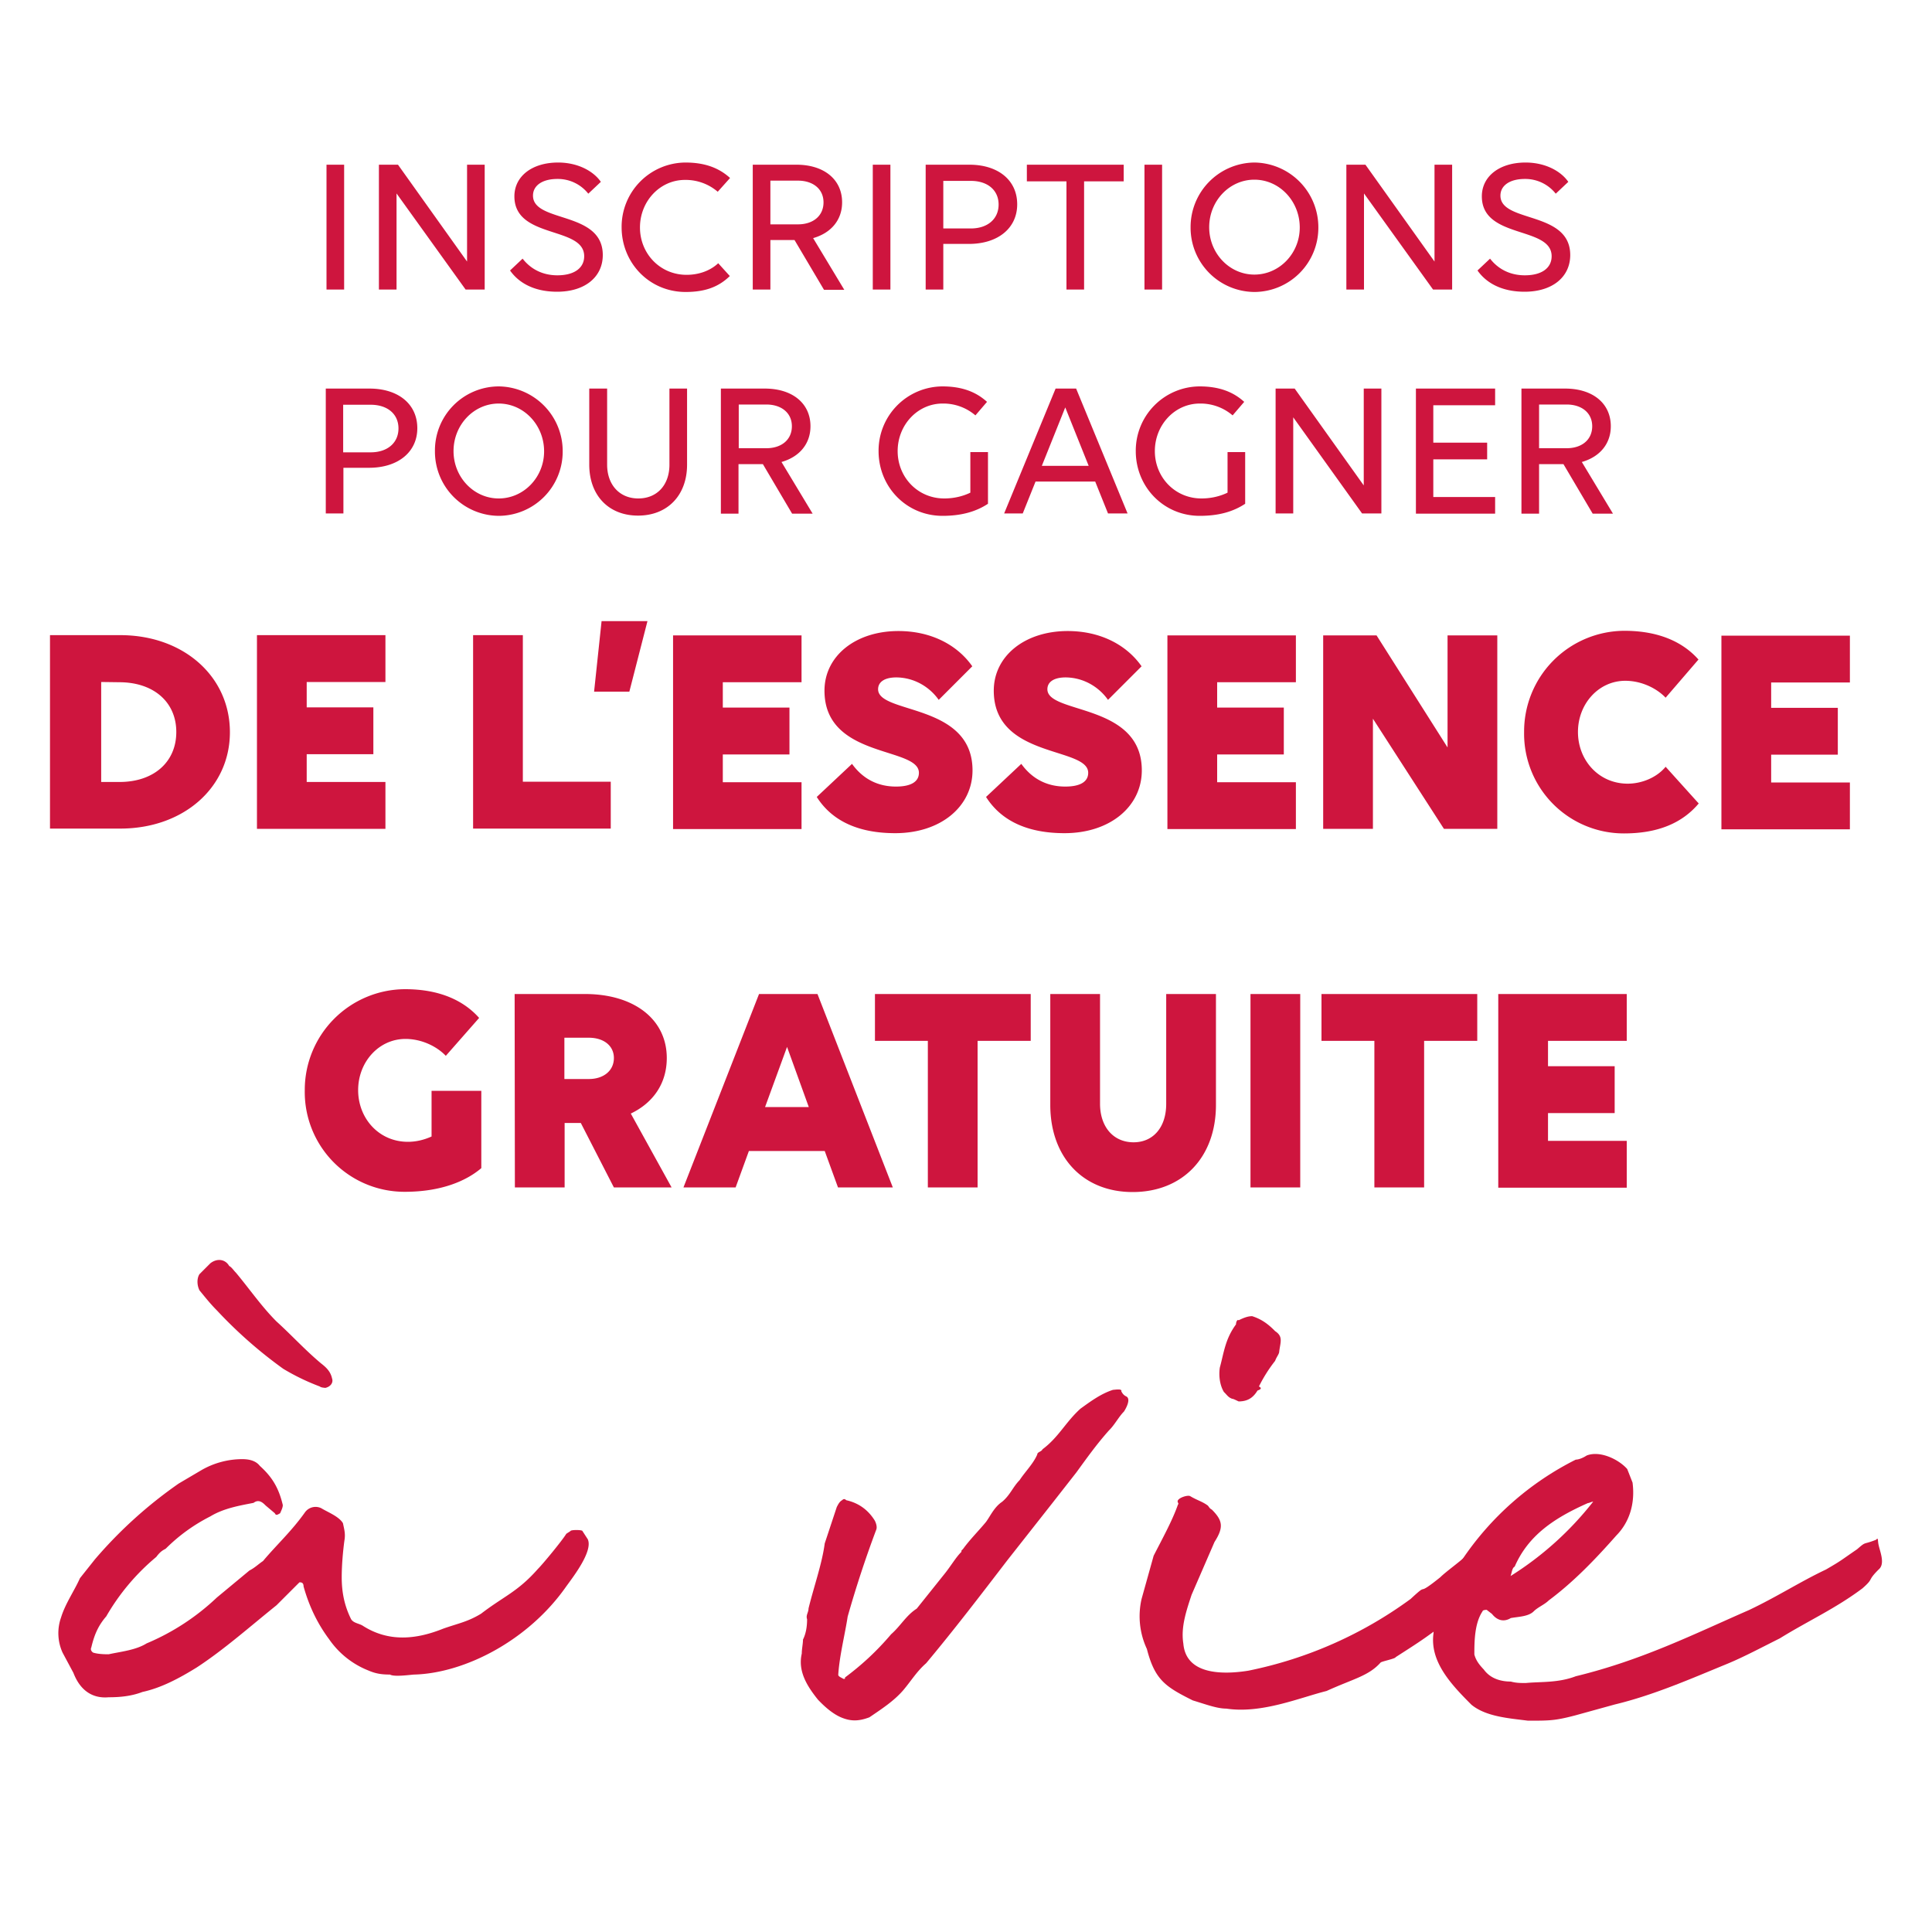 <svg xmlns="http://www.w3.org/2000/svg" width="80" height="80" viewBox="0 0 80 80">
  <g>
    <g fill="#CE153E">
      <path d="M13.52 6.82h.73v5.17h-.73V6.82zM16.42 8.01v3.98h-.73V6.82h.79l2.86 4.01V6.82h.73v5.17h-.79l-2.86-3.98zM24.36 8.02a1.61 1.61 0 0 0-1.28-.61c-.62 0-1.01.27-1.01.69 0 1.14 2.89.62 2.89 2.46 0 .91-.74 1.52-1.89 1.52-.97 0-1.6-.38-1.95-.88l.52-.49c.35.45.85.69 1.44.69.71 0 1.11-.31 1.11-.79 0-1.26-2.89-.7-2.89-2.48 0-.83.73-1.4 1.81-1.4.81 0 1.46.35 1.77.8l-.52.49zM29.72 7.94a2.04 2.04 0 0 0-1.36-.49c-1.03 0-1.86.88-1.86 1.97 0 1.08.83 1.96 1.93 1.96.51 0 .98-.17 1.31-.48l.48.53c-.48.47-1.06.66-1.83.66-1.5 0-2.65-1.2-2.65-2.68a2.66 2.66 0 0 1 2.64-2.68c.82 0 1.4.23 1.85.64l-.51.57zM31.17 6.82h1.81c1.14 0 1.89.61 1.89 1.56 0 .73-.46 1.27-1.2 1.48L34.96 12h-.84L32.9 9.94h-1v2.05h-.73V6.82zm.73.66v1.81h1.14c.64 0 1.06-.36 1.06-.91s-.43-.9-1.06-.9H31.9zM36.14 6.82h.73v5.17h-.73V6.82zM38.33 6.82h1.81c1.19 0 1.98.64 1.98 1.64 0 .99-.8 1.64-2 1.64h-1.06v1.89h-.73V6.82zm.73.66v1.98h1.14c.69 0 1.15-.39 1.15-.99s-.46-.98-1.15-.98h-1.14zM44.89 7.51v4.48h-.73V7.51h-1.64v-.69h4.01v.69h-1.64zM47.39 6.82h.73v5.17h-.73V6.82zM54.59 9.42a2.66 2.66 0 0 1-2.65 2.67 2.66 2.66 0 0 1-2.64-2.68 2.67 2.67 0 0 1 2.64-2.68 2.68 2.68 0 0 1 2.65 2.69zm-.77 0c0-1.09-.84-1.98-1.88-1.98-1.03 0-1.87.88-1.87 1.97 0 1.08.84 1.96 1.87 1.96 1.04 0 1.88-.88 1.88-1.95zM56.48 8.01v3.98h-.73V6.82h.79l2.86 4.01V6.82h.73v5.17h-.79l-2.86-3.98zM64.42 8.02a1.61 1.61 0 0 0-1.28-.61c-.62 0-1.01.27-1.01.69 0 1.14 2.89.62 2.89 2.46 0 .91-.74 1.52-1.89 1.52-.97 0-1.6-.38-1.95-.88l.52-.49c.35.45.85.69 1.44.69.71 0 1.11-.31 1.11-.79 0-1.26-2.89-.7-2.89-2.48 0-.83.73-1.4 1.81-1.4.81 0 1.46.35 1.77.8l-.52.49zM13.49 16.09h1.81c1.19 0 1.98.64 1.98 1.64 0 .99-.8 1.64-2 1.64h-1.06v1.89h-.73v-5.17zm.72.66v1.98h1.14c.69 0 1.15-.39 1.15-.99s-.46-.98-1.15-.98h-1.14zM23.3 18.69a2.66 2.66 0 0 1-2.65 2.67 2.66 2.66 0 0 1-2.64-2.68A2.65 2.65 0 0 1 20.65 16a2.68 2.68 0 0 1 2.65 2.69zm-.77 0c0-1.09-.84-1.98-1.88-1.98-1.03 0-1.87.88-1.87 1.97 0 1.08.84 1.96 1.87 1.96 1.04 0 1.88-.88 1.88-1.95zM24.41 16.09h.73v3.15c0 .84.52 1.4 1.29 1.4.78 0 1.29-.56 1.29-1.4v-3.15h.73v3.15c0 1.27-.81 2.11-2.03 2.11s-2.02-.84-2.02-2.11v-3.15zM29.86 16.09h1.81c1.14 0 1.89.61 1.89 1.56 0 .73-.46 1.27-1.2 1.48l1.29 2.14h-.85l-1.21-2.05h-1.01v2.05h-.73v-5.18zm.73.66v1.81h1.14c.64 0 1.06-.36 1.06-.91s-.43-.9-1.06-.9h-1.14zM39.03 21.36c-1.5 0-2.65-1.2-2.65-2.68A2.66 2.66 0 0 1 39.02 16c.82 0 1.4.23 1.85.64l-.48.56a2.04 2.04 0 0 0-1.36-.49c-1.03 0-1.86.88-1.86 1.97 0 1.08.83 1.96 1.93 1.96.4 0 .77-.09 1.08-.24v-1.68h.73v2.14c-.5.33-1.11.5-1.88.5zM45.35 19.94h-2.47l-.53 1.32h-.77l2.13-5.17h.85l2.13 5.17h-.81l-.53-1.32zm-1.24-3.07-.97 2.42h1.94l-.97-2.42zM49.68 21.36c-1.5 0-2.65-1.2-2.65-2.68A2.66 2.66 0 0 1 49.67 16c.82 0 1.4.23 1.85.64l-.48.56a2.04 2.04 0 0 0-1.36-.49c-1.03 0-1.86.88-1.86 1.97 0 1.08.83 1.96 1.93 1.96.4 0 .77-.09 1.08-.24v-1.68h.73v2.14c-.5.33-1.1.5-1.88.5zM53.55 17.28v3.98h-.73v-5.17h.79l2.86 4.01v-4.01h.73v5.17h-.8l-2.85-3.98zM58.63 16.09h3.28v.69h-2.56v1.55h2.23v.69h-2.23v1.56h2.56v.69h-3.28v-5.18zM63 16.09h1.81c1.14 0 1.89.61 1.89 1.56 0 .73-.46 1.27-1.2 1.48l1.29 2.14h-.84l-1.21-2.05h-1.01v2.05H63v-5.18zm.73.66v1.81h1.14c.64 0 1.06-.36 1.06-.91s-.43-.9-1.06-.9h-1.14z"/>
    </g>
    <g fill="#CE153E">
      <path d="M15.25 69.17a3.57 3.57 0 0 1-1.62-1.29c-.5-.67-.84-1.4-1.06-2.19 0-.17-.11-.17-.17-.17l-.95.95c-1.12.9-2.19 1.85-3.31 2.58-.73.45-1.46.84-2.24 1.01-.45.17-.9.22-1.4.22-.67.06-1.18-.28-1.46-1.01l-.45-.84a1.95 1.95 0 0 1-.06-1.46c.17-.56.56-1.12.78-1.62l.62-.78a18.34 18.34 0 0 1 3.47-3.14l.95-.56a3.4 3.4 0 0 1 1.68-.45c.28 0 .56.06.73.28.5.45.78.9.95 1.62 0 .11-.06.22-.11.34-.11.06-.17.11-.22 0l-.38-.32c-.11-.11-.28-.28-.5-.11-.56.11-1.23.22-1.79.56-.67.34-1.29.78-1.85 1.34-.11.06-.22.11-.39.34a9.11 9.11 0 0 0-2.07 2.46c-.34.39-.5.78-.62 1.29-.06.11.06.22.11.22.21.06.5.06.61.06.5-.11 1.12-.17 1.57-.45a9.67 9.67 0 0 0 2.91-1.9l1.35-1.12c.22-.11.39-.28.56-.39.56-.67 1.18-1.23 1.74-2.02a.54.54 0 0 1 .67-.17c.28.17.73.34.9.62.06.28.11.45.06.73-.06.45-.11 1.01-.11 1.51 0 .62.11 1.18.39 1.74.11.17.34.17.5.28 1.06.67 2.19.56 3.31.11.62-.22 1.01-.28 1.57-.62.95-.73 1.51-.9 2.35-1.85.22-.22 1.01-1.18 1.18-1.46l.17-.11c0-.06.5-.06.5 0l.22.34c.22.5-.62 1.57-.9 1.96-1.57 2.24-4.2 3.58-6.28 3.64-.11 0-.84.11-1.01 0-.39 0-.62-.05-.9-.17zm-2.01-11.76a9.21 9.21 0 0 1-1.51-.73 18.54 18.54 0 0 1-2.74-2.41c-.28-.28-.5-.56-.73-.84-.11-.22-.11-.5 0-.67l.45-.45c.28-.22.62-.17.78.11.11.06.17.17.28.28.56.67 1.06 1.4 1.68 2.02.62.56 1.18 1.18 1.85 1.74.22.17.39.34.45.62.06.17-.06.34-.28.39-.06-.01-.17-.01-.23-.06zM33.25 67.89c.11-.22.17-.5.17-.84-.06-.17.06-.28.06-.45.22-.9.56-1.85.67-2.69l.5-1.51c.06-.11.11-.22.22-.28.06-.06.11-.06.17 0 .5.11.9.39 1.18.84.06.11.11.28.06.39a45.57 45.57 0 0 0-1.18 3.59c-.11.73-.34 1.62-.39 2.41 0 .06.11.11.11.11l.11.06c.06 0 .06 0 .06-.06.67-.5 1.29-1.06 1.91-1.79.39-.34.62-.78 1.06-1.06l1.12-1.4c.28-.34.5-.73.73-.95 0-.06 0-.06.06-.11.28-.39.67-.78.95-1.12.17-.22.34-.62.67-.84.34-.28.45-.62.73-.9.22-.34.56-.67.73-1.06 0-.11.17-.11.22-.22.67-.5.95-1.12 1.57-1.68.39-.28.84-.62 1.35-.78.06 0 .39-.06.34.06.06.11.11.17.22.22.17.11 0 .45-.11.62-.22.22-.39.56-.62.78-.5.56-.9 1.12-1.35 1.74l-1.01 1.29-1.85 2.35c-1.12 1.46-2.19 2.86-3.36 4.26-.39.34-.62.73-.95 1.12-.39.45-.9.78-1.4 1.12-.45.17-.78.17-1.18 0-.39-.17-.73-.5-.95-.73-.45-.56-.84-1.18-.67-1.91 0-.19.05-.41.05-.58zM49.39 70.41c-1.12-.56-1.57-.84-1.9-2.13a3.2 3.2 0 0 1-.22-2.07l.5-1.79c.34-.67.78-1.46 1.01-2.13.06 0-.06-.11 0-.17.06-.11.39-.22.5-.17.28.17.5.22.73.39.06.06.06.11.17.17.45.45.5.73.11 1.34l-.95 2.19c-.22.67-.45 1.34-.34 2.02.11 1.29 1.62 1.29 2.69 1.12a17.1 17.1 0 0 0 6.72-2.97c.84-.78.11 0 1.23-.9.22-.22.78-.62 1.01-.84.62-.34 1.74-1.62 2.13-.95.11.28-.28.73-.06 1.12l-.11.34c-.11.34-.39.39-.73.45-.5.45-.95.78-1.4 1.29-1.46 1.12-1.57 1.18-2.69 1.9 0 .06-.56.17-.62.22-.5.56-1.12.67-2.24 1.18-1.12.28-2.69.95-4.15.73-.38 0-.83-.17-1.39-.34zm1.63-12.49c-.17-.06-.22-.17-.34-.28-.17-.28-.22-.67-.17-1.01.17-.62.22-1.18.67-1.79 0-.11.06-.22.11-.17.22-.11.39-.17.56-.17.34.11.62.28.95.62.34.22.22.45.17.84 0 .11-.11.22-.17.39a6.1 6.1 0 0 0-.67 1.06c.11.06.11.11-.06.17-.17.28-.39.45-.78.45-.11-.05-.22-.11-.27-.11z"/>
      <path d="M60.93 70.59c-.84-.84-1.74-1.79-1.57-2.97 0-.11.06-.78.17-.95l.11-.34c.39-.9.39-.9.9-1.74a12.33 12.33 0 0 1 4.71-4.15c.11 0 .28-.06.45-.17.56-.22 1.34.17 1.68.56l.22.56c.11.84-.11 1.62-.67 2.19-.84.95-1.74 1.9-2.8 2.69-.17.17-.45.28-.62.45-.22.22-.62.22-.95.28-.28.17-.56.11-.78-.17l-.22-.17s-.17 0-.17.06c-.34.5-.34 1.29-.34 1.79.06.22.17.39.39.62.28.39.73.5 1.12.5.22.06.39.06.62.06.62-.06 1.34 0 2.07-.28 2.75-.67 4.88-1.74 7.17-2.74 1.18-.56 2.13-1.18 3.19-1.68.67-.39.56-.34 1.29-.84.39-.34.22-.17.78-.39.11-.11.06 0 .11.22.06.28.28.78 0 1.01-.5.5-.17.34-.67.78-1.12.84-2.24 1.34-3.42 2.07-.78.39-1.51.78-2.19 1.06-1.51.62-3.03 1.29-4.65 1.68l-1.63.45c-.84.22-1.06.22-1.96.22-.77-.1-1.73-.16-2.34-.66zm5.04-8.41c-.06 0-.17.06-.22.06-1.4.62-2.47 1.34-3.03 2.63-.11.06-.11.22-.17.39a13.34 13.34 0 0 0 3.42-3.08z"/>
    </g>
    <g fill="#CE153E">
      <path d="M2.07 26.3h2.91c2.61 0 4.54 1.7 4.54 4.02 0 2.3-1.93 3.99-4.54 3.99H2.07V26.3zm2.12 1.94v4.14h.76c1.41 0 2.35-.82 2.35-2.07 0-1.24-.94-2.06-2.36-2.06l-.75-.01zM10.64 26.3h5.32v1.94H12.7v1.05h2.76v1.94H12.7v1.15h3.26v1.94h-5.32V26.3zM19.59 26.3h2.06v6.07h3.64v1.94h-5.7V26.3zM26.06 28.64H24.6l.31-2.92h1.9l-.75 2.92zM27.87 26.31h5.32v1.94h-3.26v1.05h2.76v1.94h-2.76v1.15h3.26v1.94h-5.32v-8.02zM38.87 28.98c-.35-.5-.97-.92-1.75-.93-.51 0-.76.2-.76.49 0 1.04 3.91.56 3.91 3.36 0 1.49-1.31 2.6-3.2 2.6-1.81 0-2.75-.71-3.25-1.5l1.46-1.37c.46.64 1.09.94 1.82.94.62 0 .95-.2.95-.57 0-1.09-3.91-.58-3.91-3.4 0-1.44 1.29-2.47 3.06-2.47 1.39 0 2.46.6 3.06 1.46l-1.39 1.39zM45.88 28.98c-.35-.5-.97-.92-1.75-.93-.51 0-.76.2-.76.49 0 1.04 3.91.56 3.91 3.36 0 1.49-1.31 2.6-3.2 2.6-1.81 0-2.75-.71-3.25-1.5l1.46-1.37c.46.64 1.09.94 1.82.94.62 0 .95-.2.95-.57 0-1.09-3.91-.58-3.91-3.4 0-1.44 1.29-2.47 3.06-2.47 1.39 0 2.46.6 3.06 1.46l-1.39 1.39zM48.34 26.31h5.32v1.94H50.4v1.05h2.76v1.94H50.4v1.15h3.26v1.94h-5.32v-8.02zM56.85 29.76v4.56h-2.06v-8.01H57l2.94 4.64v-4.64H62v8.01h-2.21l-2.94-4.56zM68.97 28.89c-.37-.39-1-.7-1.67-.7-1.1 0-1.96.95-1.96 2.12 0 1.17.86 2.14 2.06 2.14.59 0 1.21-.26 1.57-.7l1.37 1.52c-.68.81-1.69 1.24-3.09 1.24a4.13 4.13 0 0 1-4.14-4.2 4.17 4.17 0 0 1 4.15-4.19c1.45 0 2.44.48 3.07 1.19l-1.36 1.58zM71.28 26.32h5.32v1.94h-3.26v1.05h2.76v1.94h-2.76v1.15h3.26v1.94h-5.32v-8.02z"/>
    </g>
    <g>
      <g fill="#CE153E">
        <path d="M16.76 49.35a4.13 4.13 0 0 1-4.14-4.2 4.17 4.17 0 0 1 4.15-4.19c1.45 0 2.44.48 3.07 1.19l-1.38 1.57c-.37-.39-1-.7-1.67-.7-1.1 0-1.96.95-1.96 2.12 0 1.17.86 2.14 2.06 2.14.34 0 .67-.08.98-.22v-1.89h2.06v3.2c-.67.57-1.73.98-3.17.98zM21.31 41.16h2.91c2.04 0 3.39 1.05 3.39 2.65 0 1.04-.55 1.85-1.49 2.3l1.69 3.06h-2.39l-1.37-2.67h-.67v2.67h-2.06l-.01-8.01zm2.06 1.81v1.71h1.01c.62 0 1.04-.35 1.04-.87 0-.5-.41-.84-1.04-.84h-1.01zM34.15 47.66h-3.14l-.55 1.51H28.3l3.13-8.01h2.42l3.12 8.01H34.7l-.55-1.51zm-1.56-4.31-.91 2.49h1.81l-.9-2.49zM40.48 43.1v6.07h-2.06V43.1h-2.19v-1.94h6.45v1.94h-2.2zM43.49 41.16h2.06v4.54c0 .96.55 1.6 1.39 1.6.81 0 1.35-.62 1.35-1.59v-4.55h2.06v4.59c0 2.17-1.38 3.61-3.45 3.61-2.05 0-3.41-1.44-3.41-3.61v-4.59zM51.78 41.16h2.06v8.01h-2.06v-8.01zM58.97 43.1v6.07h-2.06V43.1h-2.19v-1.94h6.45v1.94h-2.2zM62.04 41.16h5.32v1.94H64.1v1.05h2.76v1.94H64.1v1.15h3.26v1.94h-5.32v-8.02z"/>
      </g>
    </g>
  </g>
</svg>
